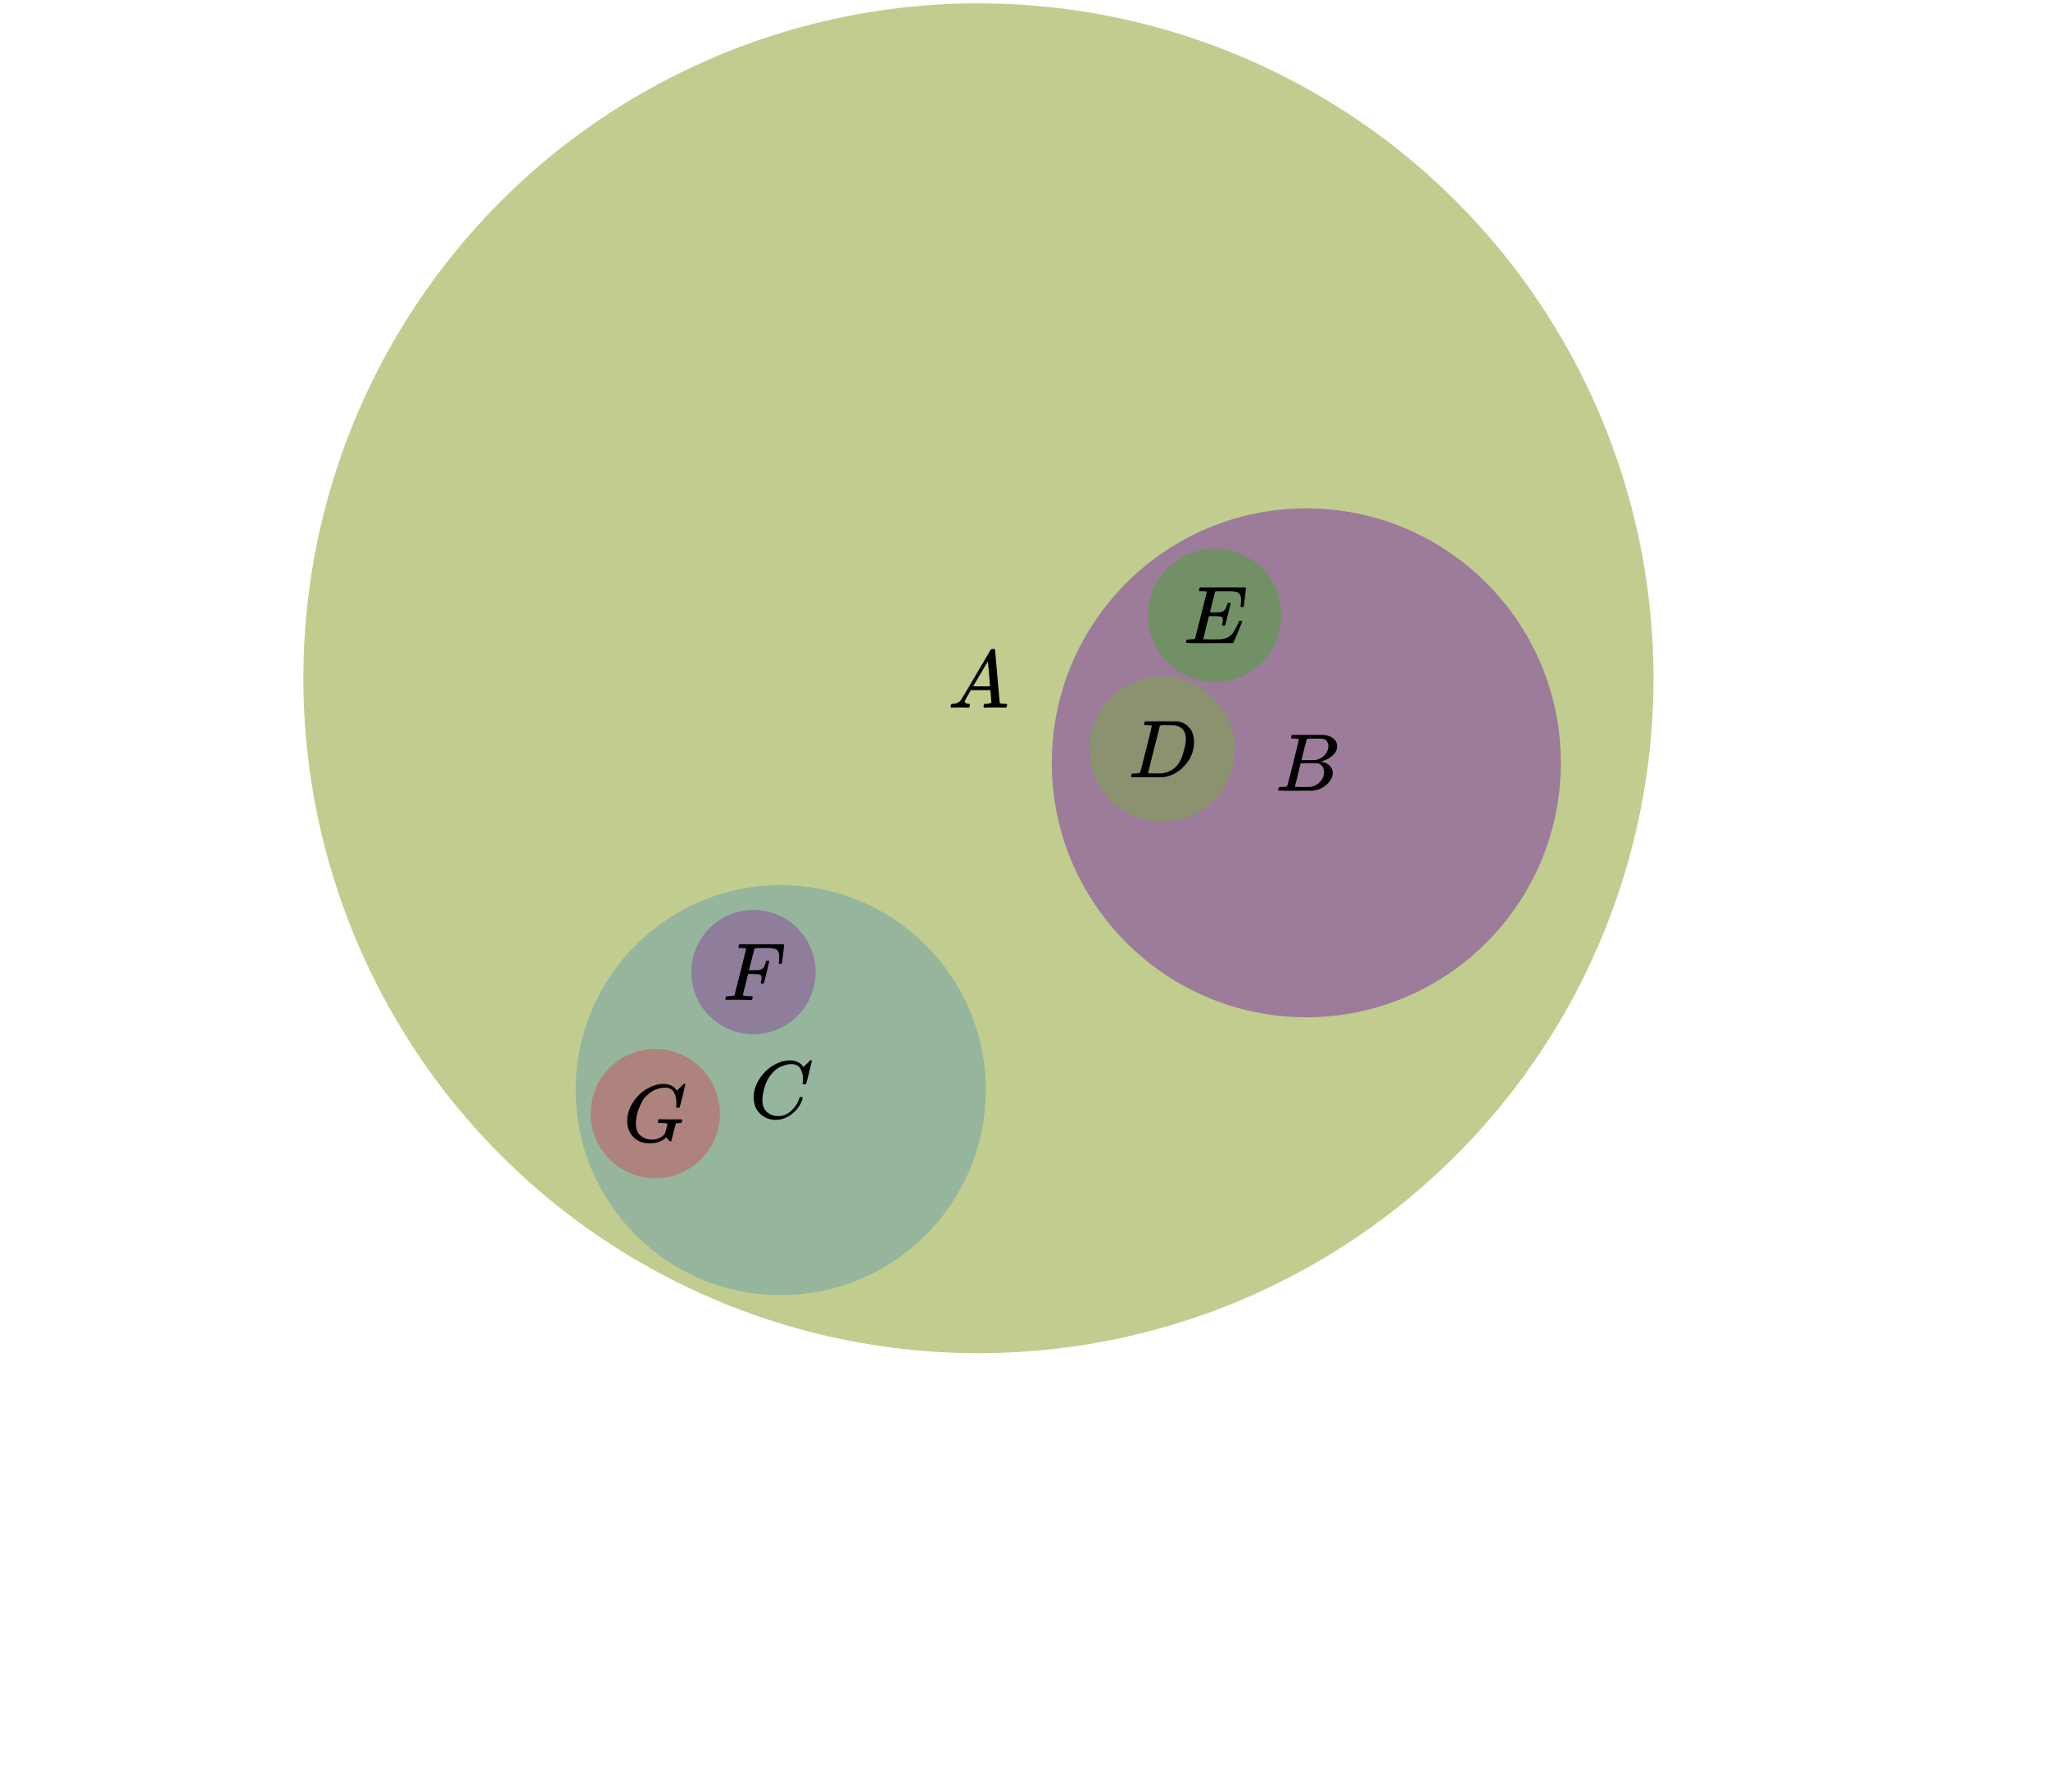 <svg
  version="1.2"
  xmlns="http://www.w3.org/2000/svg"
  viewBox="0 0 800 700"
  penrose="0"
>
  <penrose>
    <croppedViewBox>
      118.50066354413752 1.3098835461864837 527.4001637483454 527.4001637483454
    </croppedViewBox>
  </penrose>
  <circle
    fill="#859c1e"
    fill-opacity="0.5"
    cx="382.201"
    cy="265.01"
    stroke="none"
    r="263.7"
  >
    <title>`A`.icon</title>
  </circle>
  <circle
    fill="#6d9eac"
    fill-opacity="0.5"
    cx="304.969"
    cy="425.912"
    stroke="none"
    r="80.106"
  >
    <title>`C`.icon</title>
  </circle>
  <g
    transform="rotate(0, 304.969, 425.912)translate(292.809, 414.28)"
  >
    <title>`C`.text</title>
    <svg
      style="font-size: 32px"
      xmlns="http://www.w3.org/2000/svg"
      width="24.32"
      height="23.264"
      role="img"
      focusable="false"
      viewBox="0 -705 760 727"
    >
      <g
        stroke="none"
        fill="#000000"
        stroke-width="0"
        transform="scale(1,-1)"
        fill-opacity="1"
      >
        <g data-mml-node="math">
          <g data-mml-node="mi">
            <path
              data-c="1D436"
              d="M50 252Q50 367 117 473T286 641T490 704Q580 704 633 653Q642 643 648 636T656 626L657 623Q660 623 684 649Q691 655 699 663T715 679T725 690L740 705H746Q760 705 760 698Q760 694 728 561Q692 422 692 421Q690 416 687 415T669 413H653Q647 419 647 422Q647 423 648 429T650 449T651 481Q651 552 619 605T510 659Q484 659 454 652T382 628T299 572T226 479Q194 422 175 346T156 222Q156 108 232 58Q280 24 350 24Q441 24 512 92T606 240Q610 253 612 255T628 257Q648 257 648 248Q648 243 647 239Q618 132 523 55T319 -22Q206 -22 128 53T50 252Z"
            ></path>
          </g>
        </g>
      </g>
    </svg>
  </g>
  <circle
    fill="#7a2aa9"
    fill-opacity="0.5"
    cx="510.285"
    cy="298.042"
    stroke="none"
    r="99.418"
  >
    <title>`B`.icon</title>
  </circle>
  <g
    transform="rotate(0, 510.285, 298.042)translate(498.141, 287.114)"
  >
    <title>`B`.text</title>
    <svg
      style="font-size: 32px"
      xmlns="http://www.w3.org/2000/svg"
      width="24.288"
      height="21.856"
      role="img"
      focusable="false"
      viewBox="0 -683 759 683"
    >
      <g
        stroke="none"
        fill="#000000"
        stroke-width="0"
        transform="scale(1,-1)"
        fill-opacity="1"
      >
        <g data-mml-node="math">
          <g data-mml-node="mi">
            <path
              data-c="1D435"
              d="M231 637Q204 637 199 638T194 649Q194 676 205 682Q206 683 335 683Q594 683 608 681Q671 671 713 636T756 544Q756 480 698 429T565 360L555 357Q619 348 660 311T702 219Q702 146 630 78T453 1Q446 0 242 0Q42 0 39 2Q35 5 35 10Q35 17 37 24Q42 43 47 45Q51 46 62 46H68Q95 46 128 49Q142 52 147 61Q150 65 219 339T288 628Q288 635 231 637ZM649 544Q649 574 634 600T585 634Q578 636 493 637Q473 637 451 637T416 636H403Q388 635 384 626Q382 622 352 506Q352 503 351 500L320 374H401Q482 374 494 376Q554 386 601 434T649 544ZM595 229Q595 273 572 302T512 336Q506 337 429 337Q311 337 310 336Q310 334 293 263T258 122L240 52Q240 48 252 48T333 46Q422 46 429 47Q491 54 543 105T595 229Z"
            ></path>
          </g>
        </g>
      </g>
    </svg>
  </g>
  <circle
    fill="#88469c"
    fill-opacity="0.5"
    cx="294.323"
    cy="379.818"
    stroke="none"
    r="24.282"
  >
    <title>`F`.icon</title>
  </circle>
  <g
    transform="rotate(0, 294.323, 379.818)translate(282.339, 368.938)"
  >
    <title>`F`.text</title>
    <svg
      style="font-size: 32px"
      xmlns="http://www.w3.org/2000/svg"
      width="23.968"
      height="21.76"
      role="img"
      focusable="false"
      viewBox="0 -680 749 680"
    >
      <g
        stroke="none"
        fill="#000000"
        stroke-width="0"
        transform="scale(1,-1)"
        fill-opacity="1"
      >
        <g data-mml-node="math">
          <g data-mml-node="mi">
            <path
              data-c="1D439"
              d="M48 1Q31 1 31 11Q31 13 34 25Q38 41 42 43T65 46Q92 46 125 49Q139 52 144 61Q146 66 215 342T285 622Q285 629 281 629Q273 632 228 634H197Q191 640 191 642T193 659Q197 676 203 680H742Q749 676 749 669Q749 664 736 557T722 447Q720 440 702 440H690Q683 445 683 453Q683 454 686 477T689 530Q689 560 682 579T663 610T626 626T575 633T503 634H480Q398 633 393 631Q388 629 386 623Q385 622 352 492L320 363H375Q378 363 398 363T426 364T448 367T472 374T489 386Q502 398 511 419T524 457T529 475Q532 480 548 480H560Q567 475 567 470Q567 467 536 339T502 207Q500 200 482 200H470Q463 206 463 212Q463 215 468 234T473 274Q473 303 453 310T364 317H309L277 190Q245 66 245 60Q245 46 334 46H359Q365 40 365 39T363 19Q359 6 353 0H336Q295 2 185 2Q120 2 86 2T48 1Z"
            ></path>
          </g>
        </g>
      </g>
    </svg>
  </g>
  <circle
    fill="#79aa47"
    fill-opacity="0.5"
    cx="453.979"
    cy="292.742"
    stroke="none"
    r="28.422"
  >
    <title>`D`.icon</title>
  </circle>
  <g
    transform="rotate(0, 453.979, 292.742)translate(440.731, 281.814)"
  >
    <title>`D`.text</title>
    <svg
      style="font-size: 32px"
      xmlns="http://www.w3.org/2000/svg"
      width="26.496"
      height="21.856"
      role="img"
      focusable="false"
      viewBox="0 -683 828 683"
    >
      <g
        stroke="none"
        fill="#000000"
        stroke-width="0"
        transform="scale(1,-1)"
        fill-opacity="1"
      >
        <g data-mml-node="math">
          <g data-mml-node="mi">
            <path
              data-c="1D437"
              d="M287 628Q287 635 230 637Q207 637 200 638T193 647Q193 655 197 667T204 682Q206 683 403 683Q570 682 590 682T630 676Q702 659 752 597T803 431Q803 275 696 151T444 3L430 1L236 0H125H72Q48 0 41 2T33 11Q33 13 36 25Q40 41 44 43T67 46Q94 46 127 49Q141 52 146 61Q149 65 218 339T287 628ZM703 469Q703 507 692 537T666 584T629 613T590 629T555 636Q553 636 541 636T512 636T479 637H436Q392 637 386 627Q384 623 313 339T242 52Q242 48 253 48T330 47Q335 47 349 47T373 46Q499 46 581 128Q617 164 640 212T683 339T703 469Z"
            ></path>
          </g>
        </g>
      </g>
    </svg>
  </g>
  <circle
    fill="#48a632"
    fill-opacity="0.5"
    cx="474.481"
    cy="240.416"
    stroke="none"
    r="26.108"
  >
    <title>`E`.icon</title>
  </circle>
  <g
    transform="rotate(0, 474.481, 240.416)translate(462.257, 229.536)"
  >
    <title>`E`.text</title>
    <svg
      style="font-size: 32px"
      xmlns="http://www.w3.org/2000/svg"
      width="24.448"
      height="21.76"
      role="img"
      focusable="false"
      viewBox="0 -680 764 680"
    >
      <g
        stroke="none"
        fill="#000000"
        stroke-width="0"
        transform="scale(1,-1)"
        fill-opacity="1"
      >
        <g data-mml-node="math">
          <g data-mml-node="mi">
            <path
              data-c="1D438"
              d="M492 213Q472 213 472 226Q472 230 477 250T482 285Q482 316 461 323T364 330H312Q311 328 277 192T243 52Q243 48 254 48T334 46Q428 46 458 48T518 61Q567 77 599 117T670 248Q680 270 683 272Q690 274 698 274Q718 274 718 261Q613 7 608 2Q605 0 322 0H133Q31 0 31 11Q31 13 34 25Q38 41 42 43T65 46Q92 46 125 49Q139 52 144 61Q146 66 215 342T285 622Q285 629 281 629Q273 632 228 634H197Q191 640 191 642T193 659Q197 676 203 680H757Q764 676 764 669Q764 664 751 557T737 447Q735 440 717 440H705Q698 445 698 453L701 476Q704 500 704 528Q704 558 697 578T678 609T643 625T596 632T532 634H485Q397 633 392 631Q388 629 386 622Q385 619 355 499T324 377Q347 376 372 376H398Q464 376 489 391T534 472Q538 488 540 490T557 493Q562 493 565 493T570 492T572 491T574 487T577 483L544 351Q511 218 508 216Q505 213 492 213Z"
            ></path>
          </g>
        </g>
      </g>
    </svg>
  </g>
  <g
    transform="rotate(0, 382.201, 265.01)translate(370.201, 253.554)"
  >
    <title>`A`.text</title>
    <svg
      style="font-size: 32px"
      xmlns="http://www.w3.org/2000/svg"
      width="24"
      height="22.912"
      role="img"
      focusable="false"
      viewBox="0 -716 750 716"
    >
      <g
        stroke="none"
        fill="#000000"
        stroke-width="0"
        transform="scale(1,-1)"
        fill-opacity="1"
      >
        <g data-mml-node="math">
          <g data-mml-node="mi">
            <path
              data-c="1D434"
              d="M208 74Q208 50 254 46Q272 46 272 35Q272 34 270 22Q267 8 264 4T251 0Q249 0 239 0T205 1T141 2Q70 2 50 0H42Q35 7 35 11Q37 38 48 46H62Q132 49 164 96Q170 102 345 401T523 704Q530 716 547 716H555H572Q578 707 578 706L606 383Q634 60 636 57Q641 46 701 46Q726 46 726 36Q726 34 723 22Q720 7 718 4T704 0Q701 0 690 0T651 1T578 2Q484 2 455 0H443Q437 6 437 9T439 27Q443 40 445 43L449 46H469Q523 49 533 63L521 213H283L249 155Q208 86 208 74ZM516 260Q516 271 504 416T490 562L463 519Q447 492 400 412L310 260L413 259Q516 259 516 260Z"
            ></path>
          </g>
        </g>
      </g>
    </svg>
  </g>
  <circle
    fill="#c6525e"
    fill-opacity="0.5"
    cx="255.967"
    cy="435.106"
    stroke="none"
    r="25.246"
  >
    <title>`G`.icon</title>
  </circle>
  <g
    transform="rotate(0, 255.967, 435.106)translate(243.391, 423.474)"
  >
    <title>`G`.text</title>
    <svg
      style="font-size: 32px"
      xmlns="http://www.w3.org/2000/svg"
      width="25.152"
      height="23.264"
      role="img"
      focusable="false"
      viewBox="0 -705 786 727"
    >
      <g
        stroke="none"
        fill="#000000"
        stroke-width="0"
        transform="scale(1,-1)"
        fill-opacity="1"
      >
        <g data-mml-node="math">
          <g data-mml-node="mi">
            <path
              data-c="1D43A"
              d="M50 252Q50 367 117 473T286 641T490 704Q580 704 633 653Q642 643 648 636T656 626L657 623Q660 623 684 649Q691 655 699 663T715 679T725 690L740 705H746Q760 705 760 698Q760 694 728 561Q692 422 692 421Q690 416 687 415T669 413H653Q647 419 647 422Q647 423 648 429T650 449T651 481Q651 552 619 605T510 659Q492 659 471 656T418 643T357 615T294 567T236 496T189 394T158 260Q156 242 156 221Q156 173 170 136T206 79T256 45T308 28T353 24Q407 24 452 47T514 106Q517 114 529 161T541 214Q541 222 528 224T468 227H431Q425 233 425 235T427 254Q431 267 437 273H454Q494 271 594 271Q634 271 659 271T695 272T707 272Q721 272 721 263Q721 261 719 249Q714 230 709 228Q706 227 694 227Q674 227 653 224Q646 221 643 215T629 164Q620 131 614 108Q589 6 586 3Q584 1 581 1Q571 1 553 21T530 52Q530 53 528 52T522 47Q448 -22 322 -22Q201 -22 126 55T50 252Z"
            ></path>
          </g>
        </g>
      </g>
    </svg>
  </g>
</svg>
